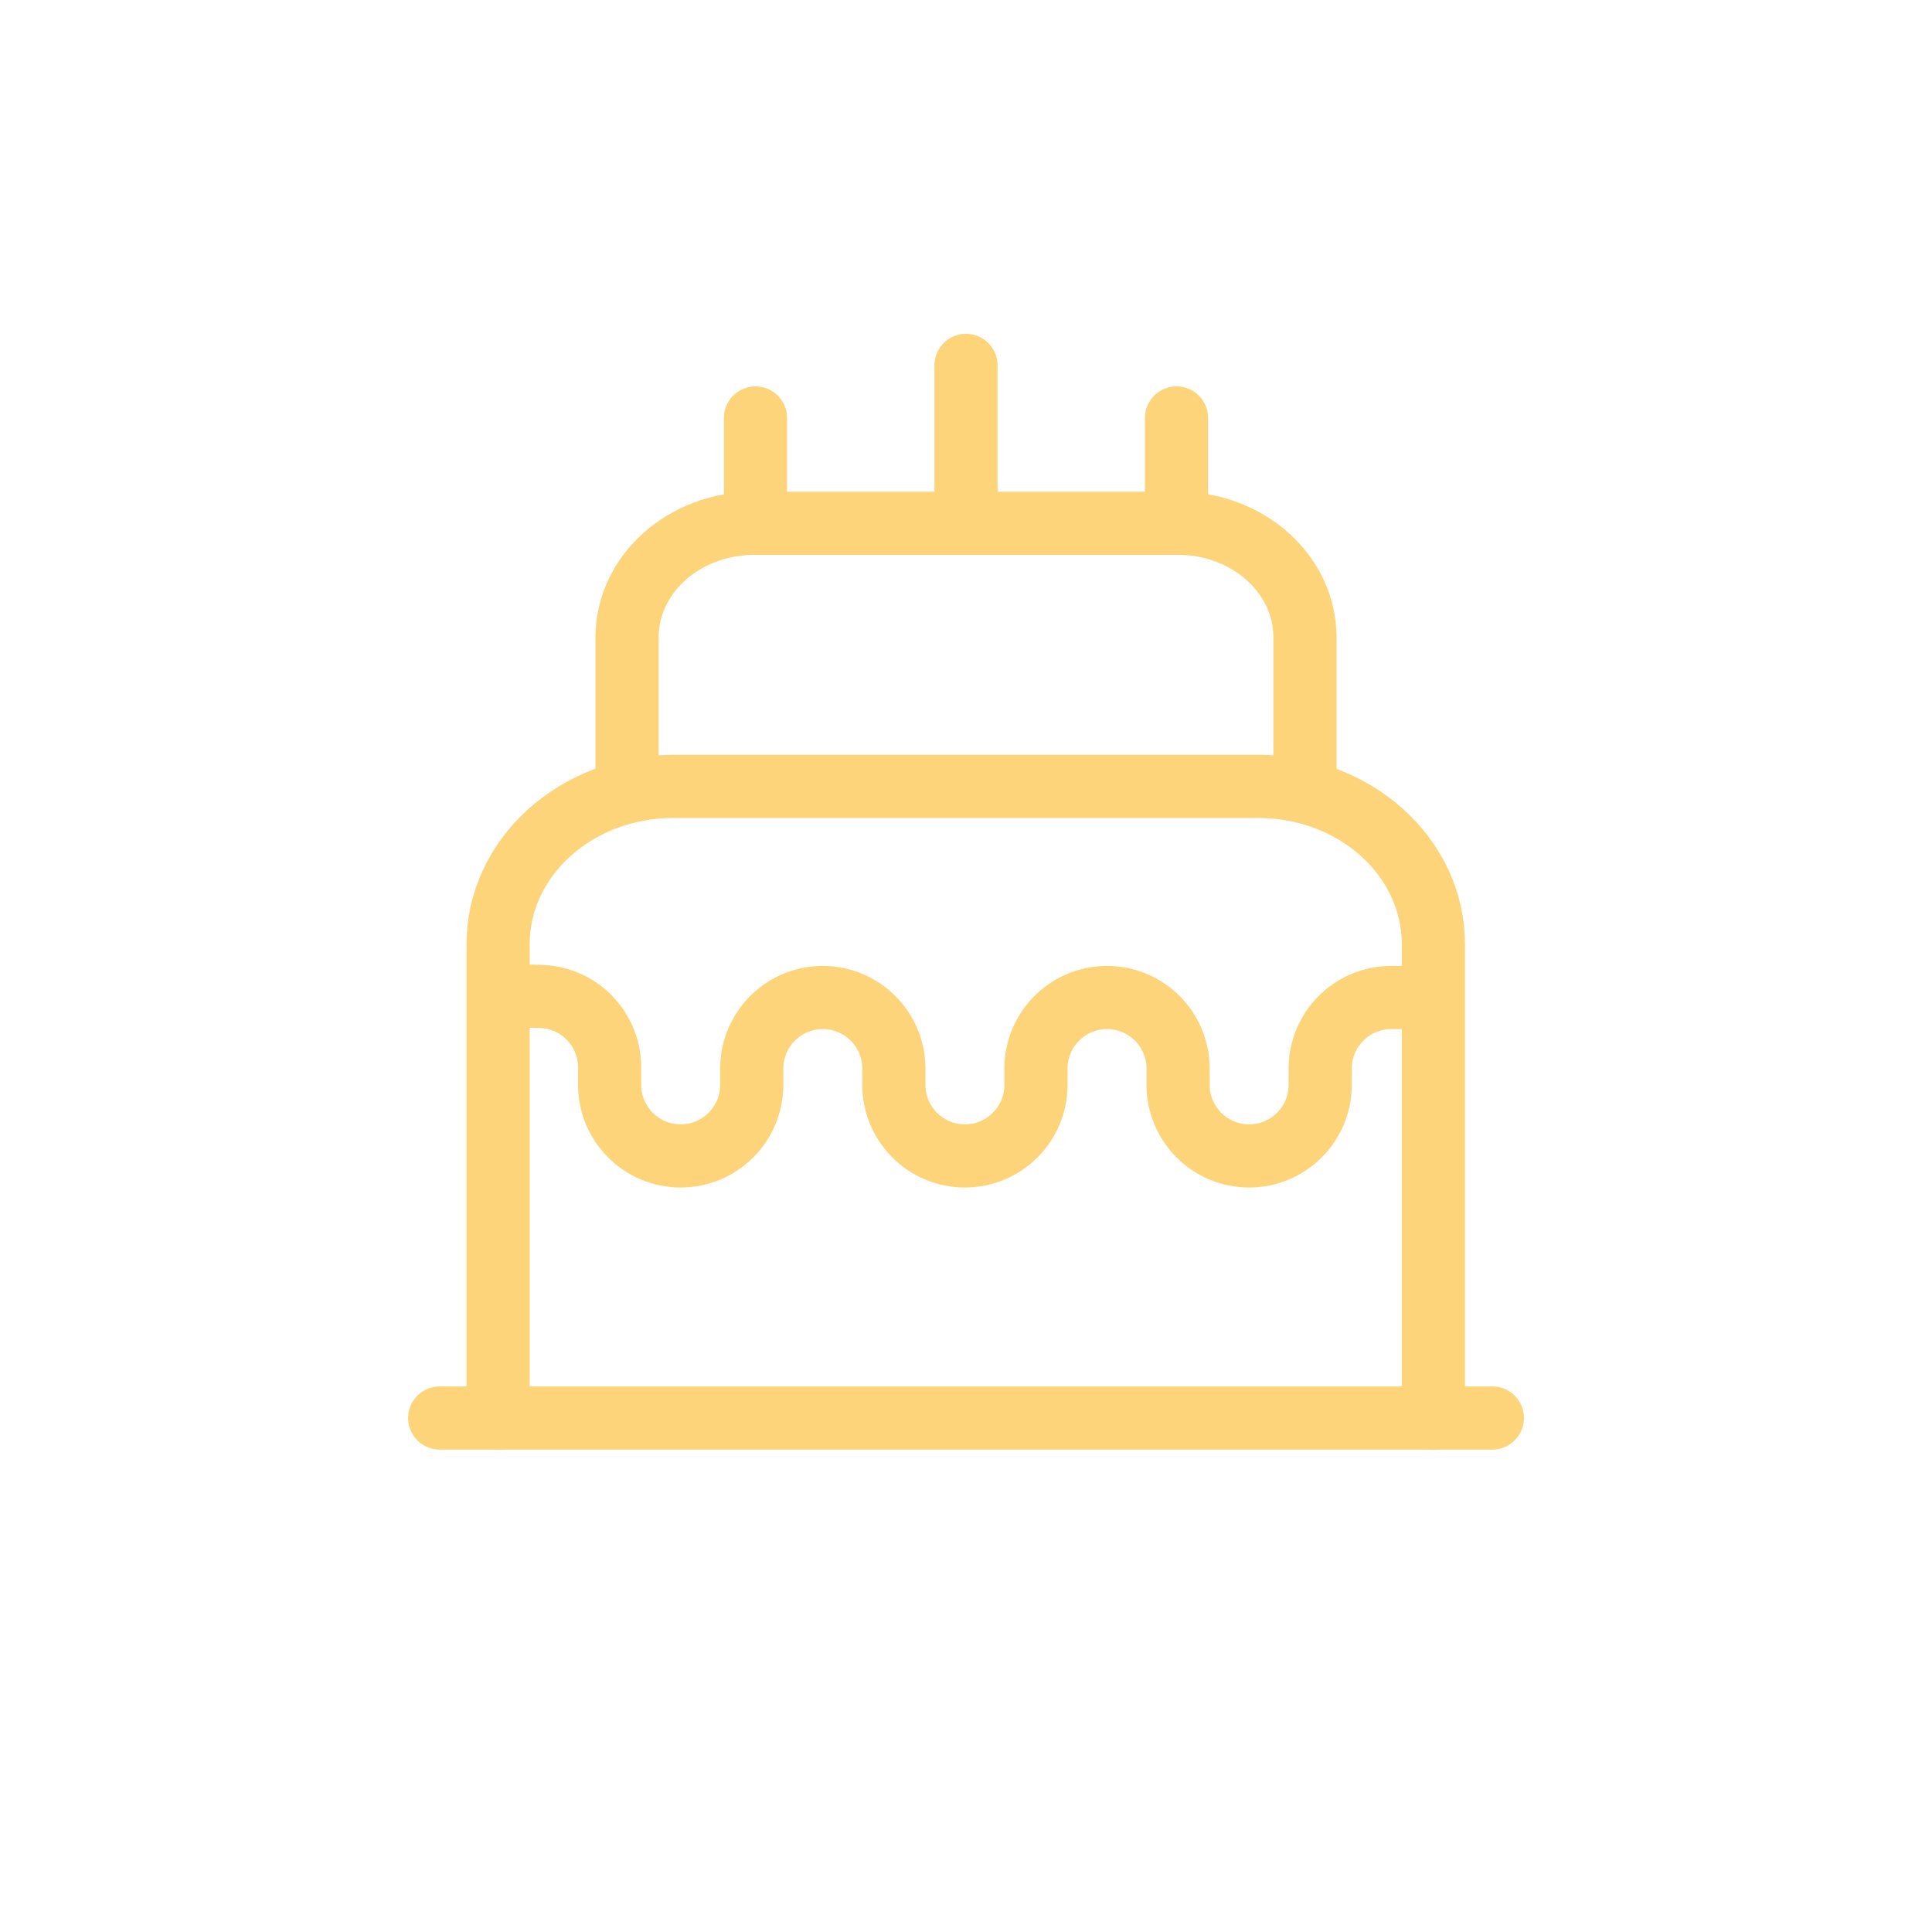 <svg width="52" height="52" viewBox="0 0 52 52" fill="none" xmlns="http://www.w3.org/2000/svg">
<g filter="url(#filter0_d_1_1049)">
<rect x="2" y="1" width="48" height="48" rx="12" fill="white"/>
</g>
<path d="M11.834 38.166H40.167" stroke="#FED47A" stroke-width="1.7" stroke-linecap="round" stroke-linejoin="round"/>
<path d="M13.406 38.166V25.416C13.406 23.065 15.517 21.166 18.124 21.166H33.863C36.47 21.166 38.58 23.065 38.58 25.416V38.166" stroke="#FED47A" stroke-width="1.7" stroke-linecap="round" stroke-linejoin="round"/>
<path d="M16.877 21.167V17.158C16.877 15.458 18.407 14.084 20.305 14.084H31.709C33.594 14.084 35.124 15.458 35.124 17.158V21.167" stroke="#FED47A" stroke-width="1.7" stroke-linecap="round" stroke-linejoin="round"/>
<path d="M14 26.805L14.524 26.819C15.572 26.834 16.408 27.683 16.408 28.732V29.199C16.408 30.248 17.258 31.112 18.321 31.112C19.369 31.112 20.233 30.262 20.233 29.199V28.76C20.233 27.712 21.083 26.848 22.146 26.848C23.194 26.848 24.058 27.698 24.058 28.76V29.199C24.058 30.248 24.908 31.112 25.971 31.112C27.019 31.112 27.883 30.262 27.883 29.199V28.76C27.883 27.712 28.733 26.848 29.796 26.848C30.844 26.848 31.708 27.698 31.708 28.76V29.199C31.708 30.248 32.558 31.112 33.621 31.112C34.669 31.112 35.533 30.262 35.533 29.199V28.76C35.533 27.712 36.383 26.848 37.446 26.848H38.083" stroke="#FED47A" stroke-width="1.7" stroke-linecap="round" stroke-linejoin="round"/>
<path d="M20.334 14.083V11.25" stroke="#FED47A" stroke-width="1.7" stroke-linecap="round" stroke-linejoin="round"/>
<path d="M31.666 14.083V11.25" stroke="#FED47A" stroke-width="1.7" stroke-linecap="round" stroke-linejoin="round"/>
<path d="M26 14.084V9.834" stroke="#FED47A" stroke-width="1.7" stroke-linecap="round" stroke-linejoin="round"/>
<defs>
<filter id="filter0_d_1_1049" x="0" y="0" width="52" height="52" filterUnits="userSpaceOnUse" color-interpolation-filters="sRGB">
<feFlood flood-opacity="0" result="BackgroundImageFix"/>
<feColorMatrix in="SourceAlpha" type="matrix" values="0 0 0 0 0 0 0 0 0 0 0 0 0 0 0 0 0 0 127 0" result="hardAlpha"/>
<feOffset dy="1"/>
<feGaussianBlur stdDeviation="1"/>
<feComposite in2="hardAlpha" operator="out"/>
<feColorMatrix type="matrix" values="0 0 0 0 0.083 0 0 0 0 0.083 0 0 0 0 0.083 0 0 0 0.2 0"/>
<feBlend mode="normal" in2="BackgroundImageFix" result="effect1_dropShadow_1_1049"/>
<feBlend mode="normal" in="SourceGraphic" in2="effect1_dropShadow_1_1049" result="shape"/>
</filter>
</defs>
</svg>
